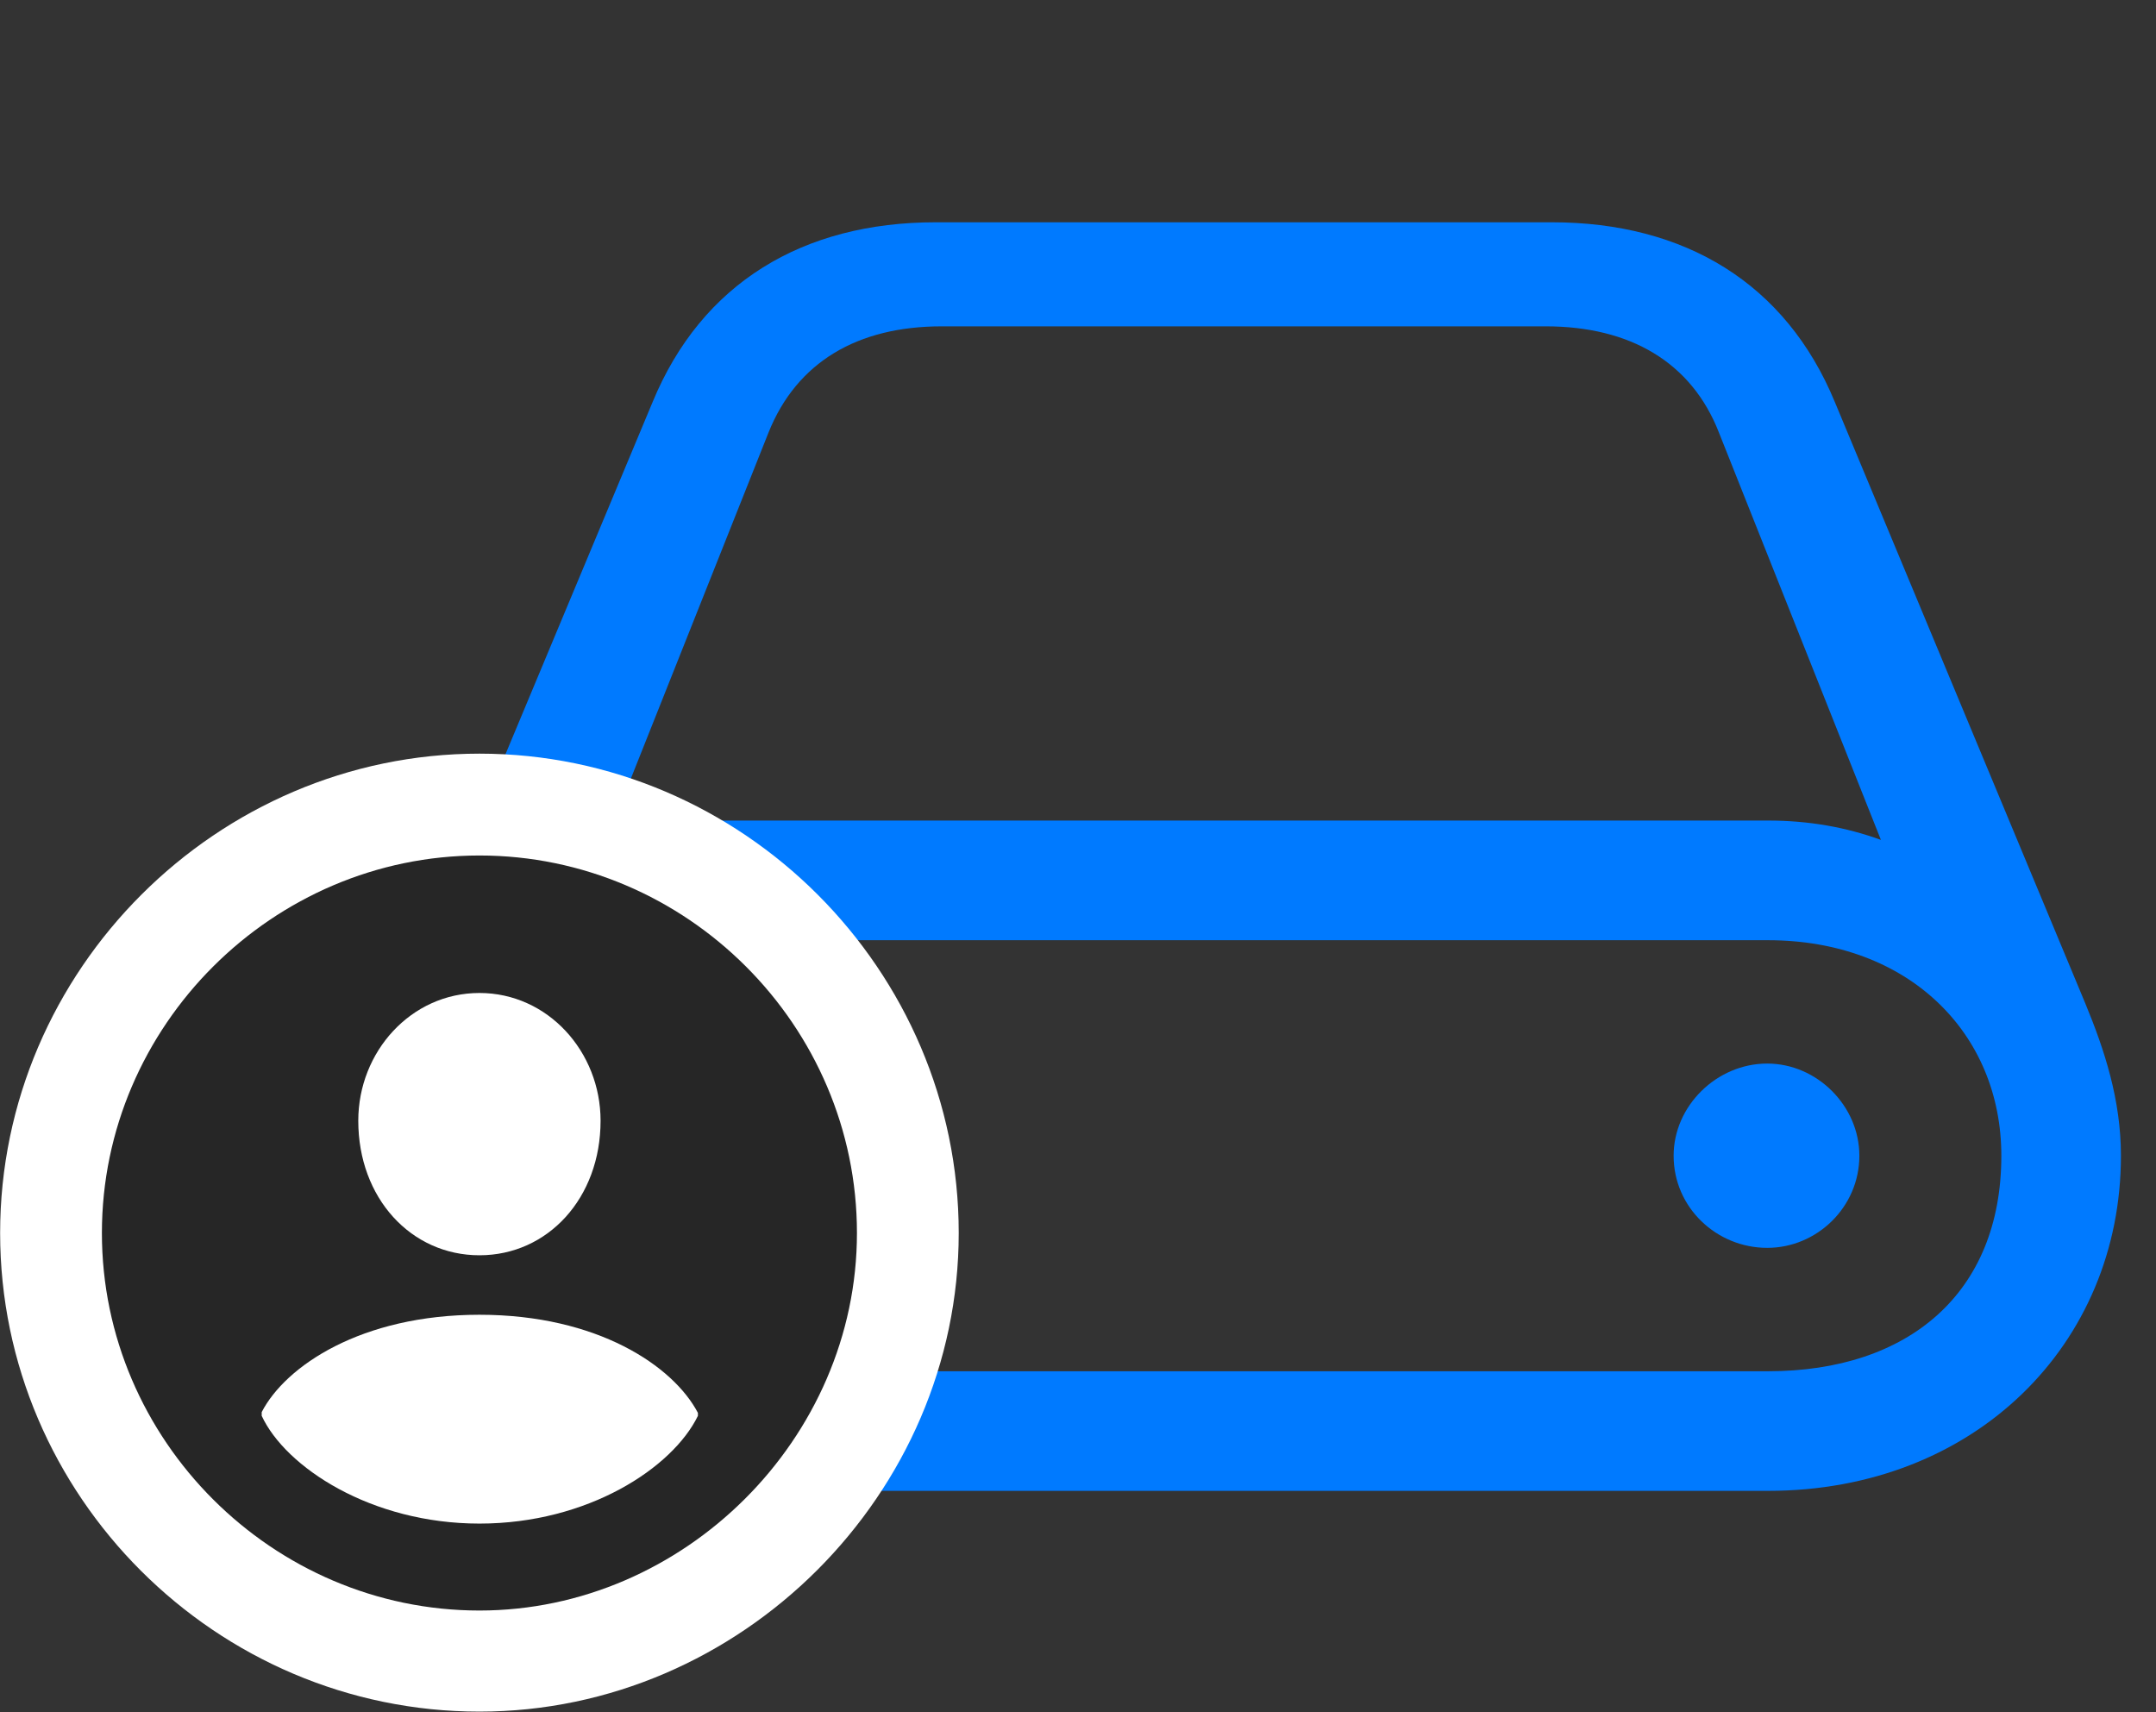 <svg width="34" height="27" viewBox="0 0 34 27" fill="none" xmlns="http://www.w3.org/2000/svg">
<rect x="0" y="0" width="34" height="27" fill="#333333" stroke="none"/>
<path d="M5.779 18.224C5.779 21.201 8.088 23.509 11.346 23.509H27.881C31.139 23.509 33.447 21.201 33.447 18.224C33.447 17.345 33.19 16.56 32.885 15.822L28.936 6.341C28.162 4.466 26.568 3.505 24.471 3.505H14.756C12.658 3.505 11.065 4.466 10.291 6.341L6.33 15.822C6.037 16.548 5.779 17.345 5.779 18.224ZM7.666 18.224C7.666 16.291 9.131 14.826 11.346 14.826H27.881C30.096 14.826 31.561 16.291 31.561 18.224C31.561 20.392 30.096 21.623 27.881 21.623H11.346C9.131 21.623 7.666 20.158 7.666 18.224ZM9.564 13.244L12.119 6.822C12.565 5.708 13.525 5.146 14.85 5.146H24.377C25.701 5.146 26.674 5.708 27.108 6.822L29.662 13.244C29.111 13.044 28.525 12.939 27.881 12.939H11.346C10.701 12.939 10.104 13.044 9.564 13.244ZM26.393 18.224C26.393 19.044 27.072 19.677 27.869 19.677C28.654 19.677 29.322 19.033 29.322 18.224C29.322 17.439 28.654 16.771 27.869 16.771C27.072 16.771 26.393 17.439 26.393 18.224Z" fill="#007AFF"/>
<path d="M7.561 26.99C11.686 26.99 15.119 23.556 15.119 19.443C15.119 15.294 11.709 11.884 7.561 11.884C3.424 11.884 0.002 15.294 0.002 19.443C0.002 23.591 3.412 26.99 7.561 26.99Z" fill="white"/>
<path d="M7.561 25.396C10.783 25.396 13.514 22.689 13.514 19.443C13.514 16.173 10.83 13.49 7.561 13.49C4.303 13.49 1.607 16.173 1.607 19.443C1.607 22.712 4.303 25.396 7.561 25.396Z" fill="black" fill-opacity="0.85"/>
<path d="M7.561 24.025C5.85 24.025 4.502 23.134 4.127 22.326V22.267C4.502 21.541 5.697 20.732 7.561 20.732C9.424 20.732 10.619 21.541 11.006 22.279V22.326C10.607 23.146 9.271 24.025 7.561 24.025ZM7.561 19.794C6.482 19.794 5.65 18.892 5.65 17.673C5.65 16.584 6.482 15.658 7.561 15.658C8.639 15.658 9.471 16.584 9.471 17.673C9.471 18.892 8.639 19.794 7.561 19.794Z" fill="white"/>
</svg>
